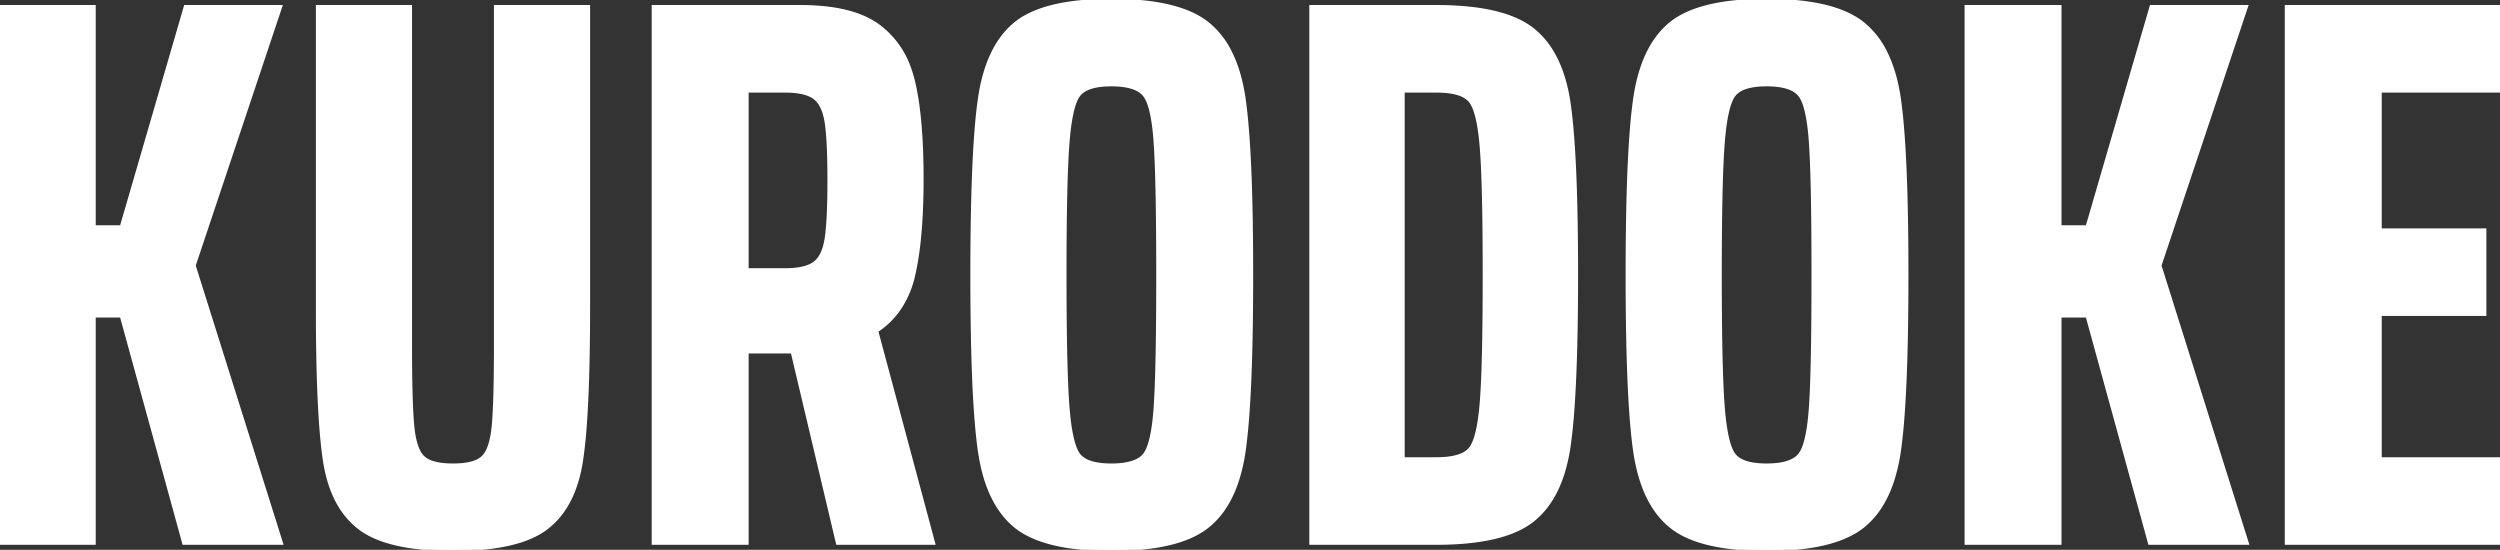 <svg width="1024.32" height="225.282" viewBox="0 0 1024.32 225.282" xmlns="http://www.w3.org/2000/svg"><rect x="0" y="0" width="1024.32" height="225.282" fill="#333333" stroke="none"/><g id="svgGroup" stroke-linecap="round" fill-rule="evenodd" font-size="9pt" stroke="#ffffff" stroke-width="1" fill="#ffffff" style="stroke:#ffffff;stroke-width:1;fill:#ffffff"><path d="M 115.52 222.721 L 75.2 222.721 L 49.6 129.601 L 38.72 129.601 L 38.72 222.721 L 0 222.721 L 0 2.561 L 38.72 2.561 L 38.72 92.801 L 49.6 92.801 L 75.84 2.561 L 115.2 2.561 L 79.68 108.801 L 115.52 222.721 Z M 920.96 222.721 L 880.64 222.721 L 855.04 129.601 L 844.16 129.601 L 844.16 222.721 L 805.44 222.721 L 805.44 2.561 L 844.16 2.561 L 844.16 92.801 L 855.04 92.801 L 881.28 2.561 L 920.64 2.561 L 885.12 108.801 L 920.96 222.721 Z M 202.88 2.561 L 241.28 2.561 L 241.28 125.761 Q 241.28 158.812 239.643 177.768 A 173.398 173.398 0 0 1 238.4 188.641 Q 236.231 202.984 229.158 211.516 A 31.6 31.6 0 0 1 224 216.481 Q 213.859 224.227 191.817 225.155 A 147.991 147.991 0 0 1 185.6 225.281 Q 162.961 225.281 151.218 219.039 A 29.106 29.106 0 0 1 147.2 216.481 Q 135.68 207.681 132.8 188.641 Q 130.629 174.287 130.094 145.837 A 1073.57 1073.57 0 0 1 129.92 125.761 L 129.92 2.561 L 168.32 2.561 L 168.32 140.801 Q 168.32 165.441 169.28 174.881 A 46.543 46.543 0 0 0 169.886 179.078 Q 170.686 183.174 172.133 185.545 A 8.149 8.149 0 0 0 173.6 187.361 Q 176.96 190.401 185.6 190.401 Q 192.512 190.401 196.045 188.455 A 8.204 8.204 0 0 0 197.6 187.361 Q 200.328 184.893 201.474 178.31 A 47.765 47.765 0 0 0 201.92 175.041 Q 202.709 167.409 202.85 149.173 A 1091.655 1091.655 0 0 0 202.88 140.801 L 202.88 2.561 Z M 1024.32 222.721 L 936.64 222.721 L 936.64 2.561 L 1024.32 2.561 L 1024.32 37.441 L 975.36 37.441 L 975.36 94.081 L 1018.24 94.081 L 1018.24 128.961 L 975.36 128.961 L 975.36 187.841 L 1024.32 187.841 L 1024.32 222.721 Z M 382.72 222.721 L 343.04 222.721 L 324.48 144.321 L 323.84 144.321 L 306.24 144.321 L 306.24 222.721 L 267.52 222.721 L 267.52 2.561 L 328 2.561 A 92.748 92.748 0 0 1 339.212 3.194 Q 352.455 4.811 360.16 10.561 A 36.681 36.681 0 0 1 372.673 27.578 A 48.712 48.712 0 0 1 374.4 33.281 A 103.351 103.351 0 0 1 376.256 43.512 Q 377.92 55.901 377.92 73.281 A 291.072 291.072 0 0 1 377.576 87.897 Q 376.87 101.895 374.714 111.741 A 84.712 84.712 0 0 1 374.4 113.121 A 40.69 40.69 0 0 1 369.679 124.946 A 33.908 33.908 0 0 1 359.36 135.681 L 382.72 222.721 Z M 536.96 222.721 L 536.96 2.561 L 588.48 2.561 A 129.748 129.748 0 0 1 602.141 3.227 Q 615.912 4.691 624.231 9.372 A 29.464 29.464 0 0 1 628.16 12.001 Q 640 21.441 643.04 42.401 Q 645.332 58.203 645.896 90.101 A 1280.48 1280.48 0 0 1 646.08 112.641 Q 646.08 149.552 644.352 170.64 A 201.351 201.351 0 0 1 643.04 182.721 Q 640 203.841 628.16 213.281 Q 617.568 221.726 594.172 222.616 A 149.787 149.787 0 0 1 588.48 222.721 L 536.96 222.721 Z M 415.84 215.681 A 29.123 29.123 0 0 0 420.188 218.617 Q 432.165 225.281 455.36 225.281 A 147.462 147.462 0 0 0 460.984 225.177 Q 484.433 224.281 495.04 215.681 A 33.419 33.419 0 0 0 501.887 208.052 Q 505.123 203.147 507.206 196.67 A 73.141 73.141 0 0 0 509.92 184.481 A 210.242 210.242 0 0 0 511.232 172.115 Q 512.96 150.517 512.96 112.641 A 1333.322 1333.322 0 0 0 512.776 89.648 Q 512.212 57.085 509.92 40.801 A 79.912 79.912 0 0 0 508.478 33.154 Q 506.919 26.71 504.386 21.596 A 35.362 35.362 0 0 0 495.04 9.601 A 29.356 29.356 0 0 0 491.213 6.986 Q 482.877 2.176 469.021 0.678 A 127.605 127.605 0 0 0 455.36 0.001 Q 427.52 0.001 415.84 9.601 Q 404.16 19.201 401.12 40.801 A 210.242 210.242 0 0 0 399.808 53.167 Q 398.08 74.765 398.08 112.641 A 1333.322 1333.322 0 0 0 398.264 135.634 Q 398.828 168.197 401.12 184.481 A 80.376 80.376 0 0 0 402.674 192.611 Q 406.487 207.994 415.84 215.681 Z M 684.32 215.681 A 29.123 29.123 0 0 0 688.668 218.617 Q 700.645 225.281 723.84 225.281 A 147.462 147.462 0 0 0 729.464 225.177 Q 752.913 224.281 763.52 215.681 A 33.419 33.419 0 0 0 770.367 208.052 Q 773.603 203.147 775.686 196.67 A 73.141 73.141 0 0 0 778.4 184.481 A 210.242 210.242 0 0 0 779.712 172.115 Q 781.44 150.517 781.44 112.641 A 1333.322 1333.322 0 0 0 781.256 89.648 Q 780.692 57.085 778.4 40.801 A 79.912 79.912 0 0 0 776.958 33.154 Q 775.399 26.71 772.866 21.596 A 35.362 35.362 0 0 0 763.52 9.601 A 29.356 29.356 0 0 0 759.693 6.986 Q 751.357 2.176 737.501 0.678 A 127.605 127.605 0 0 0 723.84 0.001 Q 696 0.001 684.32 9.601 Q 672.64 19.201 669.6 40.801 A 210.242 210.242 0 0 0 668.288 53.167 Q 666.56 74.765 666.56 112.641 A 1333.322 1333.322 0 0 0 666.744 135.634 Q 667.308 168.197 669.6 184.481 A 80.376 80.376 0 0 0 671.154 192.611 Q 674.967 207.994 684.32 215.681 Z M 455.36 190.401 A 37.613 37.613 0 0 0 459.78 190.161 Q 464.441 189.607 467.078 187.776 A 8.355 8.355 0 0 0 468.48 186.561 Q 472 182.721 473.12 167.681 Q 474.041 155.312 474.205 126.063 A 2405.954 2405.954 0 0 0 474.24 112.641 Q 474.24 72.641 473.12 57.601 A 109.866 109.866 0 0 0 472.515 51.557 Q 471.385 42.906 469.121 39.543 A 6.99 6.99 0 0 0 468.48 38.721 A 9.541 9.541 0 0 0 465.165 36.457 Q 462.152 35.158 457.445 34.93 A 43.073 43.073 0 0 0 455.36 34.881 Q 445.76 34.881 442.4 38.721 A 9.762 9.762 0 0 0 440.872 41.299 Q 439.005 45.649 438.032 54.881 A 137.778 137.778 0 0 0 437.76 57.761 A 235.821 235.821 0 0 0 437.215 66.559 Q 436.652 78.818 436.52 99.318 A 2075.852 2075.852 0 0 0 436.48 112.641 A 1945.842 1945.842 0 0 0 436.555 130.425 Q 436.756 152.256 437.492 163.845 A 179.922 179.922 0 0 0 437.76 167.521 Q 438.861 180.595 441.501 185.265 A 7.774 7.774 0 0 0 442.4 186.561 A 8.991 8.991 0 0 0 445.599 188.815 Q 448.526 190.107 453.164 190.347 A 42.673 42.673 0 0 0 455.36 190.401 Z M 723.84 190.401 A 37.613 37.613 0 0 0 728.26 190.161 Q 732.921 189.607 735.558 187.776 A 8.355 8.355 0 0 0 736.96 186.561 Q 740.48 182.721 741.6 167.681 Q 742.521 155.312 742.685 126.063 A 2405.954 2405.954 0 0 0 742.72 112.641 Q 742.72 72.641 741.6 57.601 A 109.866 109.866 0 0 0 740.995 51.557 Q 739.865 42.906 737.601 39.543 A 6.99 6.99 0 0 0 736.96 38.721 A 9.541 9.541 0 0 0 733.645 36.457 Q 730.632 35.158 725.925 34.93 A 43.073 43.073 0 0 0 723.84 34.881 Q 714.24 34.881 710.88 38.721 A 9.762 9.762 0 0 0 709.352 41.299 Q 707.485 45.649 706.512 54.881 A 137.778 137.778 0 0 0 706.24 57.761 A 235.821 235.821 0 0 0 705.695 66.559 Q 705.132 78.818 705 99.318 A 2075.852 2075.852 0 0 0 704.96 112.641 A 1945.842 1945.842 0 0 0 705.035 130.425 Q 705.236 152.256 705.972 163.845 A 179.922 179.922 0 0 0 706.24 167.521 Q 707.341 180.595 709.981 185.265 A 7.774 7.774 0 0 0 710.88 186.561 A 8.991 8.991 0 0 0 714.079 188.815 Q 717.006 190.107 721.644 190.347 A 42.673 42.673 0 0 0 723.84 190.401 Z M 575.04 187.841 L 588.48 187.841 A 41.84 41.84 0 0 0 592.975 187.618 Q 597.557 187.121 600.209 185.514 A 8.298 8.298 0 0 0 601.92 184.161 Q 605.44 180.481 606.72 165.761 Q 608 151.041 608 112.641 A 1822.528 1822.528 0 0 0 607.925 95.43 Q 607.69 70.676 606.72 59.521 A 106.586 106.586 0 0 0 606.053 53.609 Q 604.838 45.166 602.569 41.92 A 6.748 6.748 0 0 0 601.92 41.121 A 9.294 9.294 0 0 0 598.833 39.064 Q 595.906 37.802 591.274 37.522 A 46.228 46.228 0 0 0 588.48 37.441 L 575.04 37.441 L 575.04 187.841 Z M 321.6 37.441 L 306.24 37.441 L 306.24 110.401 L 321.6 110.401 A 40.504 40.504 0 0 0 325.693 110.209 Q 329.856 109.785 332.418 108.422 A 9.454 9.454 0 0 0 333.6 107.681 A 9.506 9.506 0 0 0 336.167 104.705 Q 337.735 101.971 338.4 97.601 Q 339.244 92.052 339.452 81.411 A 385.138 385.138 0 0 0 339.52 73.921 Q 339.52 57.601 338.4 50.241 A 27.137 27.137 0 0 0 337.596 46.563 Q 336.274 42.137 333.6 40.161 A 11.09 11.09 0 0 0 330.604 38.641 Q 327.645 37.62 323.205 37.468 A 46.803 46.803 0 0 0 321.6 37.441 Z" vector-effect="non-scaling-stroke"/></g></svg>